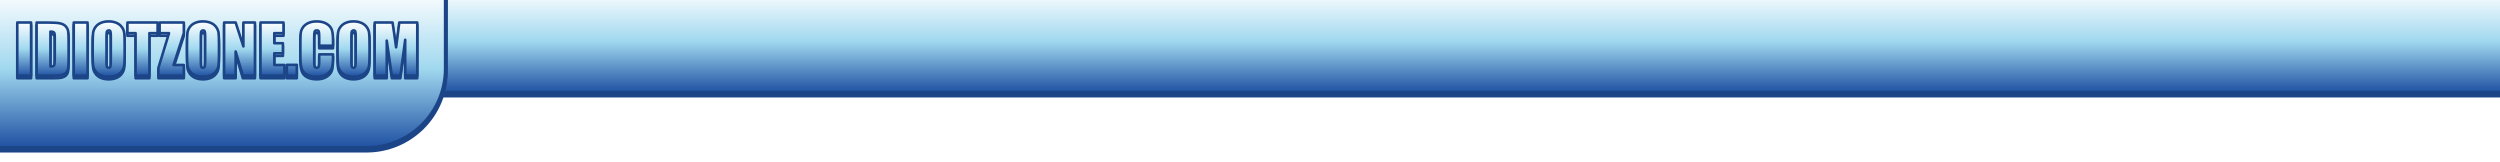 <svg version="1.1" viewBox="0.0 0.0 1920.0 124.614" fill="none" stroke="none" stroke-linecap="square" stroke-miterlimit="10" xmlns:xlink="http://www.w3.org/1999/xlink" xmlns="http://www.w3.org/2000/svg"><clipPath id="p.0"><path d="m0 0l1920.0 0l0 124.614l-1920.0 0l0 -124.614z" clip-rule="nonzero"/></clipPath><g clip-path="url(#p.0)"><path fill="#000000" fill-opacity="0.0" d="m0 0l1920.0 0l0 124.614l-1920.0 0z" fill-rule="evenodd"/><g filter="url(#shadowFilter-p.1)"><use xlink:href="#p.1" transform="matrix(1.0 0.0 0.0 1.0 0.0 2.0)"/></g><defs><filter id="shadowFilter-p.1" filterUnits="userSpaceOnUse"><feGaussianBlur in="SourceAlpha" stdDeviation="2.0" result="blur"/><feComponentTransfer in="blur" color-interpolation-filters="sRGB"><feFuncR type="linear" slope="0" intercept="0.0"/><feFuncG type="linear" slope="0" intercept="0.0"/><feFuncB type="linear" slope="0" intercept="0.0"/><feFuncA type="linear" slope="0.5" intercept="0"/></feComponentTransfer></filter></defs><g id="p.1"><defs><linearGradient id="p.2" gradientUnits="userSpaceOnUse" gradientTransform="matrix(-8.908 0.0 0.0 -8.908 0.0 0.0)" spreadMethod="pad" x1="-218.466" y1="-8.009" x2="-218.466" y2="0.898"><stop offset="0.0" stop-color="#1e50a2"/><stop offset="0.5" stop-color="#a0d8ef"/><stop offset="1.0" stop-color="#ffffff"/></linearGradient></defs><path fill="url(#p.2)" d="m1946.0 71.339l-1615.496 0l0 -79.339l1615.496 0z" fill-rule="evenodd"/><path stroke="#1c4587" stroke-width="3.0" stroke-linejoin="round" stroke-linecap="butt" d="m1946.0 71.339l-1615.496 0l0 -79.339l1615.496 0z" fill-rule="evenodd"/></g><g filter="url(#shadowFilter-p.3)"><use xlink:href="#p.3" transform="matrix(1.0 0.0 0.0 1.0 0.0 2.0)"/></g><defs><filter id="shadowFilter-p.3" filterUnits="userSpaceOnUse"><feGaussianBlur in="SourceAlpha" stdDeviation="2.0" result="blur"/><feComponentTransfer in="blur" color-interpolation-filters="sRGB"><feFuncR type="linear" slope="0" intercept="0.0"/><feFuncG type="linear" slope="0" intercept="0.0"/><feFuncB type="linear" slope="0" intercept="0.0"/><feFuncA type="linear" slope="0.5" intercept="0"/></feComponentTransfer></filter></defs><g id="p.3"><defs><linearGradient id="p.4" gradientUnits="userSpaceOnUse" gradientTransform="matrix(11.029 0.0 0.0 -11.029 0.0 0.0)" spreadMethod="pad" x1="-0.725" y1="-10.304" x2="-0.725" y2="0.725"><stop offset="0.0" stop-color="#1e50a2"/><stop offset="0.5" stop-color="#a0d8ef"/><stop offset="1.0" stop-color="#ffffff"/></linearGradient></defs><path fill="url(#p.4)" d="m-8.0 113.637l289.543 0l0 0c16.13 0 31.6 -6.408 43.005 -17.813c11.406 -11.406 17.813 -26.875 17.813 -43.005l0 -60.819l-350.362 0z" fill-rule="evenodd"/><path stroke="#1c4587" stroke-width="3.0" stroke-linejoin="round" stroke-linecap="butt" d="m-8.0 113.637l289.543 0l0 0c16.13 0 31.6 -6.408 43.005 -17.813c11.406 -11.406 17.813 -26.875 17.813 -43.005l0 -60.819l-350.362 0z" fill-rule="evenodd"/></g><g filter="url(#shadowFilter-p.5)"><use xlink:href="#p.5" transform="matrix(1.0 0.0 0.0 1.0 0.0 2.0)"/></g><defs><filter id="shadowFilter-p.5" filterUnits="userSpaceOnUse"><feGaussianBlur in="SourceAlpha" stdDeviation="2.0" result="blur"/><feComponentTransfer in="blur" color-interpolation-filters="sRGB"><feFuncR type="linear" slope="0" intercept="0.0"/><feFuncG type="linear" slope="0" intercept="0.0"/><feFuncB type="linear" slope="0" intercept="0.0"/><feFuncA type="linear" slope="0.5" intercept="0"/></feComponentTransfer></filter></defs><g id="p.5"><defs><linearGradient id="p.6" gradientUnits="userSpaceOnUse" gradientTransform="matrix(6.518 0.0 0.0 6.518 0.0 0.0)" spreadMethod="pad" x1="49.163" y1="9.042" x2="49.163" y2="2.523"><stop offset="0.0" stop-color="#1e50a2"/><stop offset="0.5" stop-color="#a0d8ef"/><stop offset="1.0" stop-color="#ffffff"/></linearGradient></defs><path fill="url(#p.6)" d="m13.262 17.305l0 40.775l10.604 0l0 -40.775z" fill-rule="evenodd"/><defs><linearGradient id="p.7" gradientUnits="userSpaceOnUse" gradientTransform="matrix(6.518 0.0 0.0 6.518 0.0 0.0)" spreadMethod="pad" x1="49.163" y1="9.042" x2="49.163" y2="2.523"><stop offset="0.0" stop-color="#1e50a2"/><stop offset="0.5" stop-color="#a0d8ef"/><stop offset="1.0" stop-color="#ffffff"/></linearGradient></defs><path fill="url(#p.7)" d="m38.726 24.281c1.159 0 1.948 0.123 2.368 0.369c0.42 0.241 0.688 0.621 0.806 1.142c0.118 0.52 0.176 1.704 0.176 3.551l0 15.841c0 2.72 -0.176 4.388 -0.529 5.003c-0.353 0.61 -1.293 0.915 -2.821 0.915l0 -26.822zm-10.604 -6.976l0 40.775l13.374 0c2.535 0 4.433 -0.137 5.692 -0.411c1.259 -0.28 2.317 -0.767 3.174 -1.461c0.856 -0.7 1.455 -1.665 1.797 -2.896c0.347 -1.237 0.521 -3.685 0.521 -7.346l0 -14.28c0 -3.862 -0.118 -6.45 -0.353 -7.765c-0.235 -1.321 -0.823 -2.519 -1.763 -3.593c-0.94 -1.075 -2.314 -1.847 -4.122 -2.317c-1.802 -0.47 -5.264 -0.705 -10.385 -0.705z" fill-rule="evenodd"/><defs><linearGradient id="p.8" gradientUnits="userSpaceOnUse" gradientTransform="matrix(6.518 0.0 0.0 6.518 0.0 0.0)" spreadMethod="pad" x1="49.163" y1="9.042" x2="49.163" y2="2.523"><stop offset="0.0" stop-color="#1e50a2"/><stop offset="0.5" stop-color="#a0d8ef"/><stop offset="1.0" stop-color="#ffffff"/></linearGradient></defs><path fill="url(#p.8)" d="m56.634 17.305l0 40.775l10.604 0l0 -40.775z" fill-rule="evenodd"/><defs><linearGradient id="p.9" gradientUnits="userSpaceOnUse" gradientTransform="matrix(6.518 0.0 0.0 6.518 0.0 0.0)" spreadMethod="pad" x1="49.163" y1="9.042" x2="49.163" y2="2.523"><stop offset="0.0" stop-color="#1e50a2"/><stop offset="0.5" stop-color="#a0d8ef"/><stop offset="1.0" stop-color="#ffffff"/></linearGradient></defs><path fill="url(#p.9)" d="m83.509 23.35c0.655 0 1.086 0.266 1.293 0.798c0.213 0.526 0.319 1.738 0.319 3.635l0 18.738c0 2.401 -0.101 3.92 -0.302 4.559c-0.201 0.638 -0.663 0.957 -1.385 0.957c-0.705 0 -1.156 -0.277 -1.352 -0.831c-0.19 -0.554 -0.285 -2.015 -0.285 -4.382l0 -19.04c0 -2.099 0.146 -3.361 0.437 -3.786c0.297 -0.431 0.722 -0.646 1.276 -0.646zm-0.05 -6.901c-2.3 0 -4.315 0.378 -6.045 1.133c-1.729 0.756 -3.104 1.839 -4.122 3.249c-1.013 1.41 -1.618 2.969 -1.813 4.676c-0.19 1.701 -0.285 4.6 -0.285 8.697l0 6.976c0 4.198 0.101 7.136 0.302 8.815c0.201 1.679 0.831 3.232 1.889 4.659c1.058 1.427 2.454 2.499 4.189 3.215c1.741 0.711 3.702 1.066 5.885 1.066c2.3 0 4.315 -0.378 6.045 -1.133c1.729 -0.756 3.101 -1.839 4.114 -3.249c1.019 -1.41 1.623 -2.966 1.813 -4.668c0.196 -1.707 0.294 -4.609 0.294 -8.706l0 -6.976c0 -4.198 -0.101 -7.136 -0.302 -8.815c-0.201 -1.679 -0.831 -3.232 -1.889 -4.659c-1.058 -1.427 -2.457 -2.496 -4.198 -3.207c-1.735 -0.716 -3.694 -1.075 -5.877 -1.075z" fill-rule="evenodd"/><defs><linearGradient id="p.10" gradientUnits="userSpaceOnUse" gradientTransform="matrix(6.518 0.0 0.0 6.518 0.0 0.0)" spreadMethod="pad" x1="49.163" y1="9.042" x2="49.163" y2="2.523"><stop offset="0.0" stop-color="#1e50a2"/><stop offset="0.5" stop-color="#a0d8ef"/><stop offset="1.0" stop-color="#ffffff"/></linearGradient></defs><path fill="url(#p.10)" d="m97.865 17.305l0 8.16l6.272 0l0 32.615l10.604 0l0 -32.615l6.297 0l0 -8.16zm24.733 0l0 8.16l7.203 0l-8.161 26.696l0 5.919l19.545 0l0 -8.16l-7.909 0l7.909 -24.455l0 -8.16z" fill-rule="evenodd"/><defs><linearGradient id="p.11" gradientUnits="userSpaceOnUse" gradientTransform="matrix(6.518 0.0 0.0 6.518 0.0 0.0)" spreadMethod="pad" x1="49.163" y1="9.042" x2="49.163" y2="2.523"><stop offset="0.0" stop-color="#1e50a2"/><stop offset="0.5" stop-color="#a0d8ef"/><stop offset="1.0" stop-color="#ffffff"/></linearGradient></defs><path fill="url(#p.11)" d="m155.946 23.35c0.655 0 1.086 0.266 1.293 0.798c0.213 0.526 0.319 1.738 0.319 3.635l0 18.738c0 2.401 -0.101 3.92 -0.302 4.559c-0.201 0.638 -0.663 0.957 -1.385 0.957c-0.705 0 -1.156 -0.277 -1.352 -0.831c-0.19 -0.554 -0.285 -2.015 -0.285 -4.382l0 -19.04c0 -2.099 0.146 -3.361 0.437 -3.786c0.297 -0.431 0.722 -0.646 1.276 -0.646zm-0.05 -6.901c-2.3 0 -4.315 0.378 -6.045 1.133c-1.729 0.756 -3.104 1.839 -4.122 3.249c-1.013 1.41 -1.618 2.969 -1.813 4.676c-0.19 1.701 -0.285 4.6 -0.285 8.697l0 6.976c0 4.198 0.101 7.136 0.302 8.815c0.201 1.679 0.831 3.232 1.889 4.659c1.058 1.427 2.454 2.499 4.189 3.215c1.741 0.711 3.702 1.066 5.885 1.066c2.3 0 4.315 -0.378 6.045 -1.133c1.73 -0.756 3.101 -1.839 4.114 -3.249c1.019 -1.41 1.623 -2.966 1.813 -4.668c0.196 -1.707 0.294 -4.609 0.294 -8.706l0 -6.976c0 -4.198 -0.101 -7.136 -0.302 -8.815c-0.201 -1.679 -0.831 -3.232 -1.889 -4.659c-1.058 -1.427 -2.457 -2.496 -4.198 -3.207c-1.735 -0.716 -3.694 -1.075 -5.877 -1.075z" fill-rule="evenodd"/><defs><linearGradient id="p.12" gradientUnits="userSpaceOnUse" gradientTransform="matrix(6.518 0.0 0.0 6.518 0.0 0.0)" spreadMethod="pad" x1="49.163" y1="9.042" x2="49.163" y2="2.523"><stop offset="0.0" stop-color="#1e50a2"/><stop offset="0.5" stop-color="#a0d8ef"/><stop offset="1.0" stop-color="#ffffff"/></linearGradient></defs><path fill="url(#p.12)" d="m172.116 17.305l0 40.775l8.866 0l0 -18.536l5.516 18.536l9.294 0l0 -40.775l-8.866 0l0 18.36l-5.944 -18.36z" fill-rule="evenodd"/><defs><linearGradient id="p.13" gradientUnits="userSpaceOnUse" gradientTransform="matrix(6.518 0.0 0.0 6.518 0.0 0.0)" spreadMethod="pad" x1="49.163" y1="9.042" x2="49.163" y2="2.523"><stop offset="0.0" stop-color="#1e50a2"/><stop offset="0.5" stop-color="#a0d8ef"/><stop offset="1.0" stop-color="#ffffff"/></linearGradient></defs><path fill="url(#p.13)" d="m200.048 17.305l0 40.775l18.386 0l0 -8.16l-7.783 0l0 -8.966l6.624 0l0 -7.757l-6.624 0l0 -7.732l7.078 0l0 -8.16z" fill-rule="evenodd"/><defs><linearGradient id="p.14" gradientUnits="userSpaceOnUse" gradientTransform="matrix(6.518 0.0 0.0 6.518 0.0 0.0)" spreadMethod="pad" x1="49.163" y1="9.042" x2="49.163" y2="2.523"><stop offset="0.0" stop-color="#1e50a2"/><stop offset="0.5" stop-color="#a0d8ef"/><stop offset="1.0" stop-color="#ffffff"/></linearGradient></defs><path fill="url(#p.14)" d="m220.273 49.769l0 8.311l7.682 0l0 -8.311z" fill-rule="evenodd"/><defs><linearGradient id="p.15" gradientUnits="userSpaceOnUse" gradientTransform="matrix(6.518 0.0 0.0 6.518 0.0 0.0)" spreadMethod="pad" x1="49.163" y1="9.042" x2="49.163" y2="2.523"><stop offset="0.0" stop-color="#1e50a2"/><stop offset="0.5" stop-color="#a0d8ef"/><stop offset="1.0" stop-color="#ffffff"/></linearGradient></defs><path fill="url(#p.15)" d="m243.067 16.449c-2.3 0 -4.338 0.392 -6.112 1.175c-1.769 0.778 -3.154 1.847 -4.156 3.207c-0.996 1.36 -1.595 2.776 -1.797 4.248c-0.201 1.466 -0.302 3.669 -0.302 6.607l0 11.913c0 3.996 0.327 6.99 0.982 8.983c0.655 1.987 1.99 3.543 4.005 4.668c2.015 1.125 4.576 1.687 7.682 1.687c2.989 0 5.502 -0.663 7.539 -1.99c2.043 -1.326 3.361 -2.871 3.954 -4.634c0.599 -1.763 0.898 -4.752 0.898 -8.966l0 -1.587l-10.604 0l0 5.113c0 2.233 -0.123 3.652 -0.369 4.256c-0.241 0.604 -0.756 0.907 -1.545 0.907c-0.823 0 -1.352 -0.302 -1.587 -0.907c-0.235 -0.604 -0.353 -1.897 -0.353 -3.879l0 -18.939c0 -2.065 0.118 -3.408 0.353 -4.03c0.235 -0.621 0.789 -0.932 1.662 -0.932c0.772 0 1.271 0.257 1.494 0.772c0.229 0.509 0.344 1.797 0.344 3.862l0 7.102l10.604 0l0 -3.879c0 -3.811 -0.319 -6.618 -0.957 -8.42c-0.638 -1.808 -1.973 -3.316 -4.005 -4.525c-2.032 -1.209 -4.609 -1.813 -7.732 -1.813z" fill-rule="evenodd"/><defs><linearGradient id="p.16" gradientUnits="userSpaceOnUse" gradientTransform="matrix(6.518 0.0 0.0 6.518 0.0 0.0)" spreadMethod="pad" x1="49.163" y1="9.042" x2="49.163" y2="2.523"><stop offset="0.0" stop-color="#1e50a2"/><stop offset="0.5" stop-color="#a0d8ef"/><stop offset="1.0" stop-color="#ffffff"/></linearGradient></defs><path fill="url(#p.16)" d="m271.579 23.35c0.655 0 1.086 0.266 1.293 0.798c0.213 0.526 0.319 1.738 0.319 3.635l0 18.738c0 2.401 -0.101 3.92 -0.302 4.559c-0.201 0.638 -0.663 0.957 -1.385 0.957c-0.705 0 -1.156 -0.277 -1.352 -0.831c-0.19 -0.554 -0.285 -2.015 -0.285 -4.382l0 -19.04c0 -2.099 0.146 -3.361 0.437 -3.786c0.297 -0.431 0.722 -0.646 1.276 -0.646zm-0.05 -6.901c-2.3 0 -4.315 0.378 -6.045 1.133c-1.729 0.756 -3.104 1.839 -4.122 3.249c-1.013 1.41 -1.618 2.969 -1.813 4.676c-0.19 1.701 -0.285 4.6 -0.285 8.697l0 6.976c0 4.198 0.101 7.136 0.302 8.815c0.201 1.679 0.831 3.232 1.889 4.659c1.058 1.427 2.454 2.499 4.189 3.215c1.741 0.711 3.702 1.066 5.885 1.066c2.3 0 4.315 -0.378 6.045 -1.133c1.73 -0.756 3.101 -1.839 4.114 -3.249c1.019 -1.41 1.623 -2.966 1.813 -4.668c0.196 -1.707 0.294 -4.609 0.294 -8.706l0 -6.976c0 -4.198 -0.101 -7.136 -0.302 -8.815c-0.201 -1.679 -0.831 -3.232 -1.889 -4.659c-1.058 -1.427 -2.457 -2.496 -4.198 -3.207c-1.735 -0.716 -3.694 -1.075 -5.877 -1.075z" fill-rule="evenodd"/><defs><linearGradient id="p.17" gradientUnits="userSpaceOnUse" gradientTransform="matrix(6.518 0.0 0.0 6.518 0.0 0.0)" spreadMethod="pad" x1="49.163" y1="9.042" x2="49.163" y2="2.523"><stop offset="0.0" stop-color="#1e50a2"/><stop offset="0.5" stop-color="#a0d8ef"/><stop offset="1.0" stop-color="#ffffff"/></linearGradient></defs><path fill="url(#p.17)" d="m287.749 17.305l0 40.775l9.269 0l0 -26.898l3.904 26.898l6.574 0l3.702 -27.527l0 27.527l9.269 0l0 -40.775l-13.828 0l-2.418 19.04l-1.461 -10.376c-0.453 -3.324 -0.882 -6.212 -1.285 -8.664z" fill-rule="evenodd"/><path stroke="#1c4587" stroke-width="2.0" stroke-linejoin="round" stroke-linecap="butt" d="m13.262 17.305l0 40.775l10.604 0l0 -40.775z" fill-rule="evenodd"/><path stroke="#1c4587" stroke-width="2.0" stroke-linejoin="round" stroke-linecap="butt" d="m38.726 24.281c1.159 0 1.948 0.123 2.368 0.369c0.42 0.241 0.688 0.621 0.806 1.142c0.118 0.52 0.176 1.704 0.176 3.551l0 15.841c0 2.72 -0.176 4.388 -0.529 5.003c-0.353 0.61 -1.293 0.915 -2.821 0.915l0 -26.822zm-10.604 -6.976l0 40.775l13.374 0c2.535 0 4.433 -0.137 5.692 -0.411c1.259 -0.28 2.317 -0.767 3.174 -1.461c0.856 -0.7 1.455 -1.665 1.797 -2.896c0.347 -1.237 0.521 -3.685 0.521 -7.346l0 -14.28c0 -3.862 -0.118 -6.45 -0.353 -7.765c-0.235 -1.321 -0.823 -2.519 -1.763 -3.593c-0.94 -1.075 -2.314 -1.847 -4.122 -2.317c-1.802 -0.47 -5.264 -0.705 -10.385 -0.705z" fill-rule="evenodd"/><path stroke="#1c4587" stroke-width="2.0" stroke-linejoin="round" stroke-linecap="butt" d="m56.634 17.305l0 40.775l10.604 0l0 -40.775z" fill-rule="evenodd"/><path stroke="#1c4587" stroke-width="2.0" stroke-linejoin="round" stroke-linecap="butt" d="m83.509 23.35c0.655 0 1.086 0.266 1.293 0.798c0.213 0.526 0.319 1.738 0.319 3.635l0 18.738c0 2.401 -0.101 3.92 -0.302 4.559c-0.201 0.638 -0.663 0.957 -1.385 0.957c-0.705 0 -1.156 -0.277 -1.352 -0.831c-0.19 -0.554 -0.285 -2.015 -0.285 -4.382l0 -19.04c0 -2.099 0.146 -3.361 0.437 -3.786c0.297 -0.431 0.722 -0.646 1.276 -0.646zm-0.05 -6.901c-2.3 0 -4.315 0.378 -6.045 1.133c-1.729 0.756 -3.104 1.839 -4.122 3.249c-1.013 1.41 -1.618 2.969 -1.813 4.676c-0.19 1.701 -0.285 4.6 -0.285 8.697l0 6.976c0 4.198 0.101 7.136 0.302 8.815c0.201 1.679 0.831 3.232 1.889 4.659c1.058 1.427 2.454 2.499 4.189 3.215c1.741 0.711 3.702 1.066 5.885 1.066c2.3 0 4.315 -0.378 6.045 -1.133c1.729 -0.756 3.101 -1.839 4.114 -3.249c1.019 -1.41 1.623 -2.966 1.813 -4.668c0.196 -1.707 0.294 -4.609 0.294 -8.706l0 -6.976c0 -4.198 -0.101 -7.136 -0.302 -8.815c-0.201 -1.679 -0.831 -3.232 -1.889 -4.659c-1.058 -1.427 -2.457 -2.496 -4.198 -3.207c-1.735 -0.716 -3.694 -1.075 -5.877 -1.075z" fill-rule="evenodd"/><path stroke="#1c4587" stroke-width="2.0" stroke-linejoin="round" stroke-linecap="butt" d="m97.865 17.305l0 8.16l6.272 0l0 32.615l10.604 0l0 -32.615l6.297 0l0 -8.16zm24.733 0l0 8.16l7.203 0l-8.161 26.696l0 5.919l19.545 0l0 -8.16l-7.909 0l7.909 -24.455l0 -8.16z" fill-rule="evenodd"/><path stroke="#1c4587" stroke-width="2.0" stroke-linejoin="round" stroke-linecap="butt" d="m155.946 23.35c0.655 0 1.086 0.266 1.293 0.798c0.213 0.526 0.319 1.738 0.319 3.635l0 18.738c0 2.401 -0.101 3.92 -0.302 4.559c-0.201 0.638 -0.663 0.957 -1.385 0.957c-0.705 0 -1.156 -0.277 -1.352 -0.831c-0.19 -0.554 -0.285 -2.015 -0.285 -4.382l0 -19.04c0 -2.099 0.146 -3.361 0.437 -3.786c0.297 -0.431 0.722 -0.646 1.276 -0.646zm-0.05 -6.901c-2.3 0 -4.315 0.378 -6.045 1.133c-1.729 0.756 -3.104 1.839 -4.122 3.249c-1.013 1.41 -1.618 2.969 -1.813 4.676c-0.19 1.701 -0.285 4.6 -0.285 8.697l0 6.976c0 4.198 0.101 7.136 0.302 8.815c0.201 1.679 0.831 3.232 1.889 4.659c1.058 1.427 2.454 2.499 4.189 3.215c1.741 0.711 3.702 1.066 5.885 1.066c2.3 0 4.315 -0.378 6.045 -1.133c1.73 -0.756 3.101 -1.839 4.114 -3.249c1.019 -1.41 1.623 -2.966 1.813 -4.668c0.196 -1.707 0.294 -4.609 0.294 -8.706l0 -6.976c0 -4.198 -0.101 -7.136 -0.302 -8.815c-0.201 -1.679 -0.831 -3.232 -1.889 -4.659c-1.058 -1.427 -2.457 -2.496 -4.198 -3.207c-1.735 -0.716 -3.694 -1.075 -5.877 -1.075z" fill-rule="evenodd"/><path stroke="#1c4587" stroke-width="2.0" stroke-linejoin="round" stroke-linecap="butt" d="m172.116 17.305l0 40.775l8.866 0l0 -18.536l5.516 18.536l9.294 0l0 -40.775l-8.866 0l0 18.36l-5.944 -18.36z" fill-rule="evenodd"/><path stroke="#1c4587" stroke-width="2.0" stroke-linejoin="round" stroke-linecap="butt" d="m200.048 17.305l0 40.775l18.386 0l0 -8.16l-7.783 0l0 -8.966l6.624 0l0 -7.757l-6.624 0l0 -7.732l7.078 0l0 -8.16z" fill-rule="evenodd"/><path stroke="#1c4587" stroke-width="2.0" stroke-linejoin="round" stroke-linecap="butt" d="m220.273 49.769l0 8.311l7.682 0l0 -8.311z" fill-rule="evenodd"/><path stroke="#1c4587" stroke-width="2.0" stroke-linejoin="round" stroke-linecap="butt" d="m243.067 16.449c-2.3 0 -4.338 0.392 -6.112 1.175c-1.769 0.778 -3.154 1.847 -4.156 3.207c-0.996 1.36 -1.595 2.776 -1.797 4.248c-0.201 1.466 -0.302 3.669 -0.302 6.607l0 11.913c0 3.996 0.327 6.99 0.982 8.983c0.655 1.987 1.99 3.543 4.005 4.668c2.015 1.125 4.576 1.687 7.682 1.687c2.989 0 5.502 -0.663 7.539 -1.99c2.043 -1.326 3.361 -2.871 3.954 -4.634c0.599 -1.763 0.898 -4.752 0.898 -8.966l0 -1.587l-10.604 0l0 5.113c0 2.233 -0.123 3.652 -0.369 4.256c-0.241 0.604 -0.756 0.907 -1.545 0.907c-0.823 0 -1.352 -0.302 -1.587 -0.907c-0.235 -0.604 -0.353 -1.897 -0.353 -3.879l0 -18.939c0 -2.065 0.118 -3.408 0.353 -4.03c0.235 -0.621 0.789 -0.932 1.662 -0.932c0.772 0 1.271 0.257 1.494 0.772c0.229 0.509 0.344 1.797 0.344 3.862l0 7.102l10.604 0l0 -3.879c0 -3.811 -0.319 -6.618 -0.957 -8.42c-0.638 -1.808 -1.973 -3.316 -4.005 -4.525c-2.032 -1.209 -4.609 -1.813 -7.732 -1.813z" fill-rule="evenodd"/><path stroke="#1c4587" stroke-width="2.0" stroke-linejoin="round" stroke-linecap="butt" d="m271.579 23.35c0.655 0 1.086 0.266 1.293 0.798c0.213 0.526 0.319 1.738 0.319 3.635l0 18.738c0 2.401 -0.101 3.92 -0.302 4.559c-0.201 0.638 -0.663 0.957 -1.385 0.957c-0.705 0 -1.156 -0.277 -1.352 -0.831c-0.19 -0.554 -0.285 -2.015 -0.285 -4.382l0 -19.04c0 -2.099 0.146 -3.361 0.437 -3.786c0.297 -0.431 0.722 -0.646 1.276 -0.646zm-0.05 -6.901c-2.3 0 -4.315 0.378 -6.045 1.133c-1.729 0.756 -3.104 1.839 -4.122 3.249c-1.013 1.41 -1.618 2.969 -1.813 4.676c-0.19 1.701 -0.285 4.6 -0.285 8.697l0 6.976c0 4.198 0.101 7.136 0.302 8.815c0.201 1.679 0.831 3.232 1.889 4.659c1.058 1.427 2.454 2.499 4.189 3.215c1.741 0.711 3.702 1.066 5.885 1.066c2.3 0 4.315 -0.378 6.045 -1.133c1.73 -0.756 3.101 -1.839 4.114 -3.249c1.019 -1.41 1.623 -2.966 1.813 -4.668c0.196 -1.707 0.294 -4.609 0.294 -8.706l0 -6.976c0 -4.198 -0.101 -7.136 -0.302 -8.815c-0.201 -1.679 -0.831 -3.232 -1.889 -4.659c-1.058 -1.427 -2.457 -2.496 -4.198 -3.207c-1.735 -0.716 -3.694 -1.075 -5.877 -1.075z" fill-rule="evenodd"/><path stroke="#1c4587" stroke-width="2.0" stroke-linejoin="round" stroke-linecap="butt" d="m287.749 17.305l0 40.775l9.269 0l0 -26.898l3.904 26.898l6.574 0l3.702 -27.527l0 27.527l9.269 0l0 -40.775l-13.828 0l-2.418 19.04l-1.461 -10.376c-0.453 -3.324 -0.882 -6.212 -1.285 -8.664z" fill-rule="evenodd"/></g></g></svg>